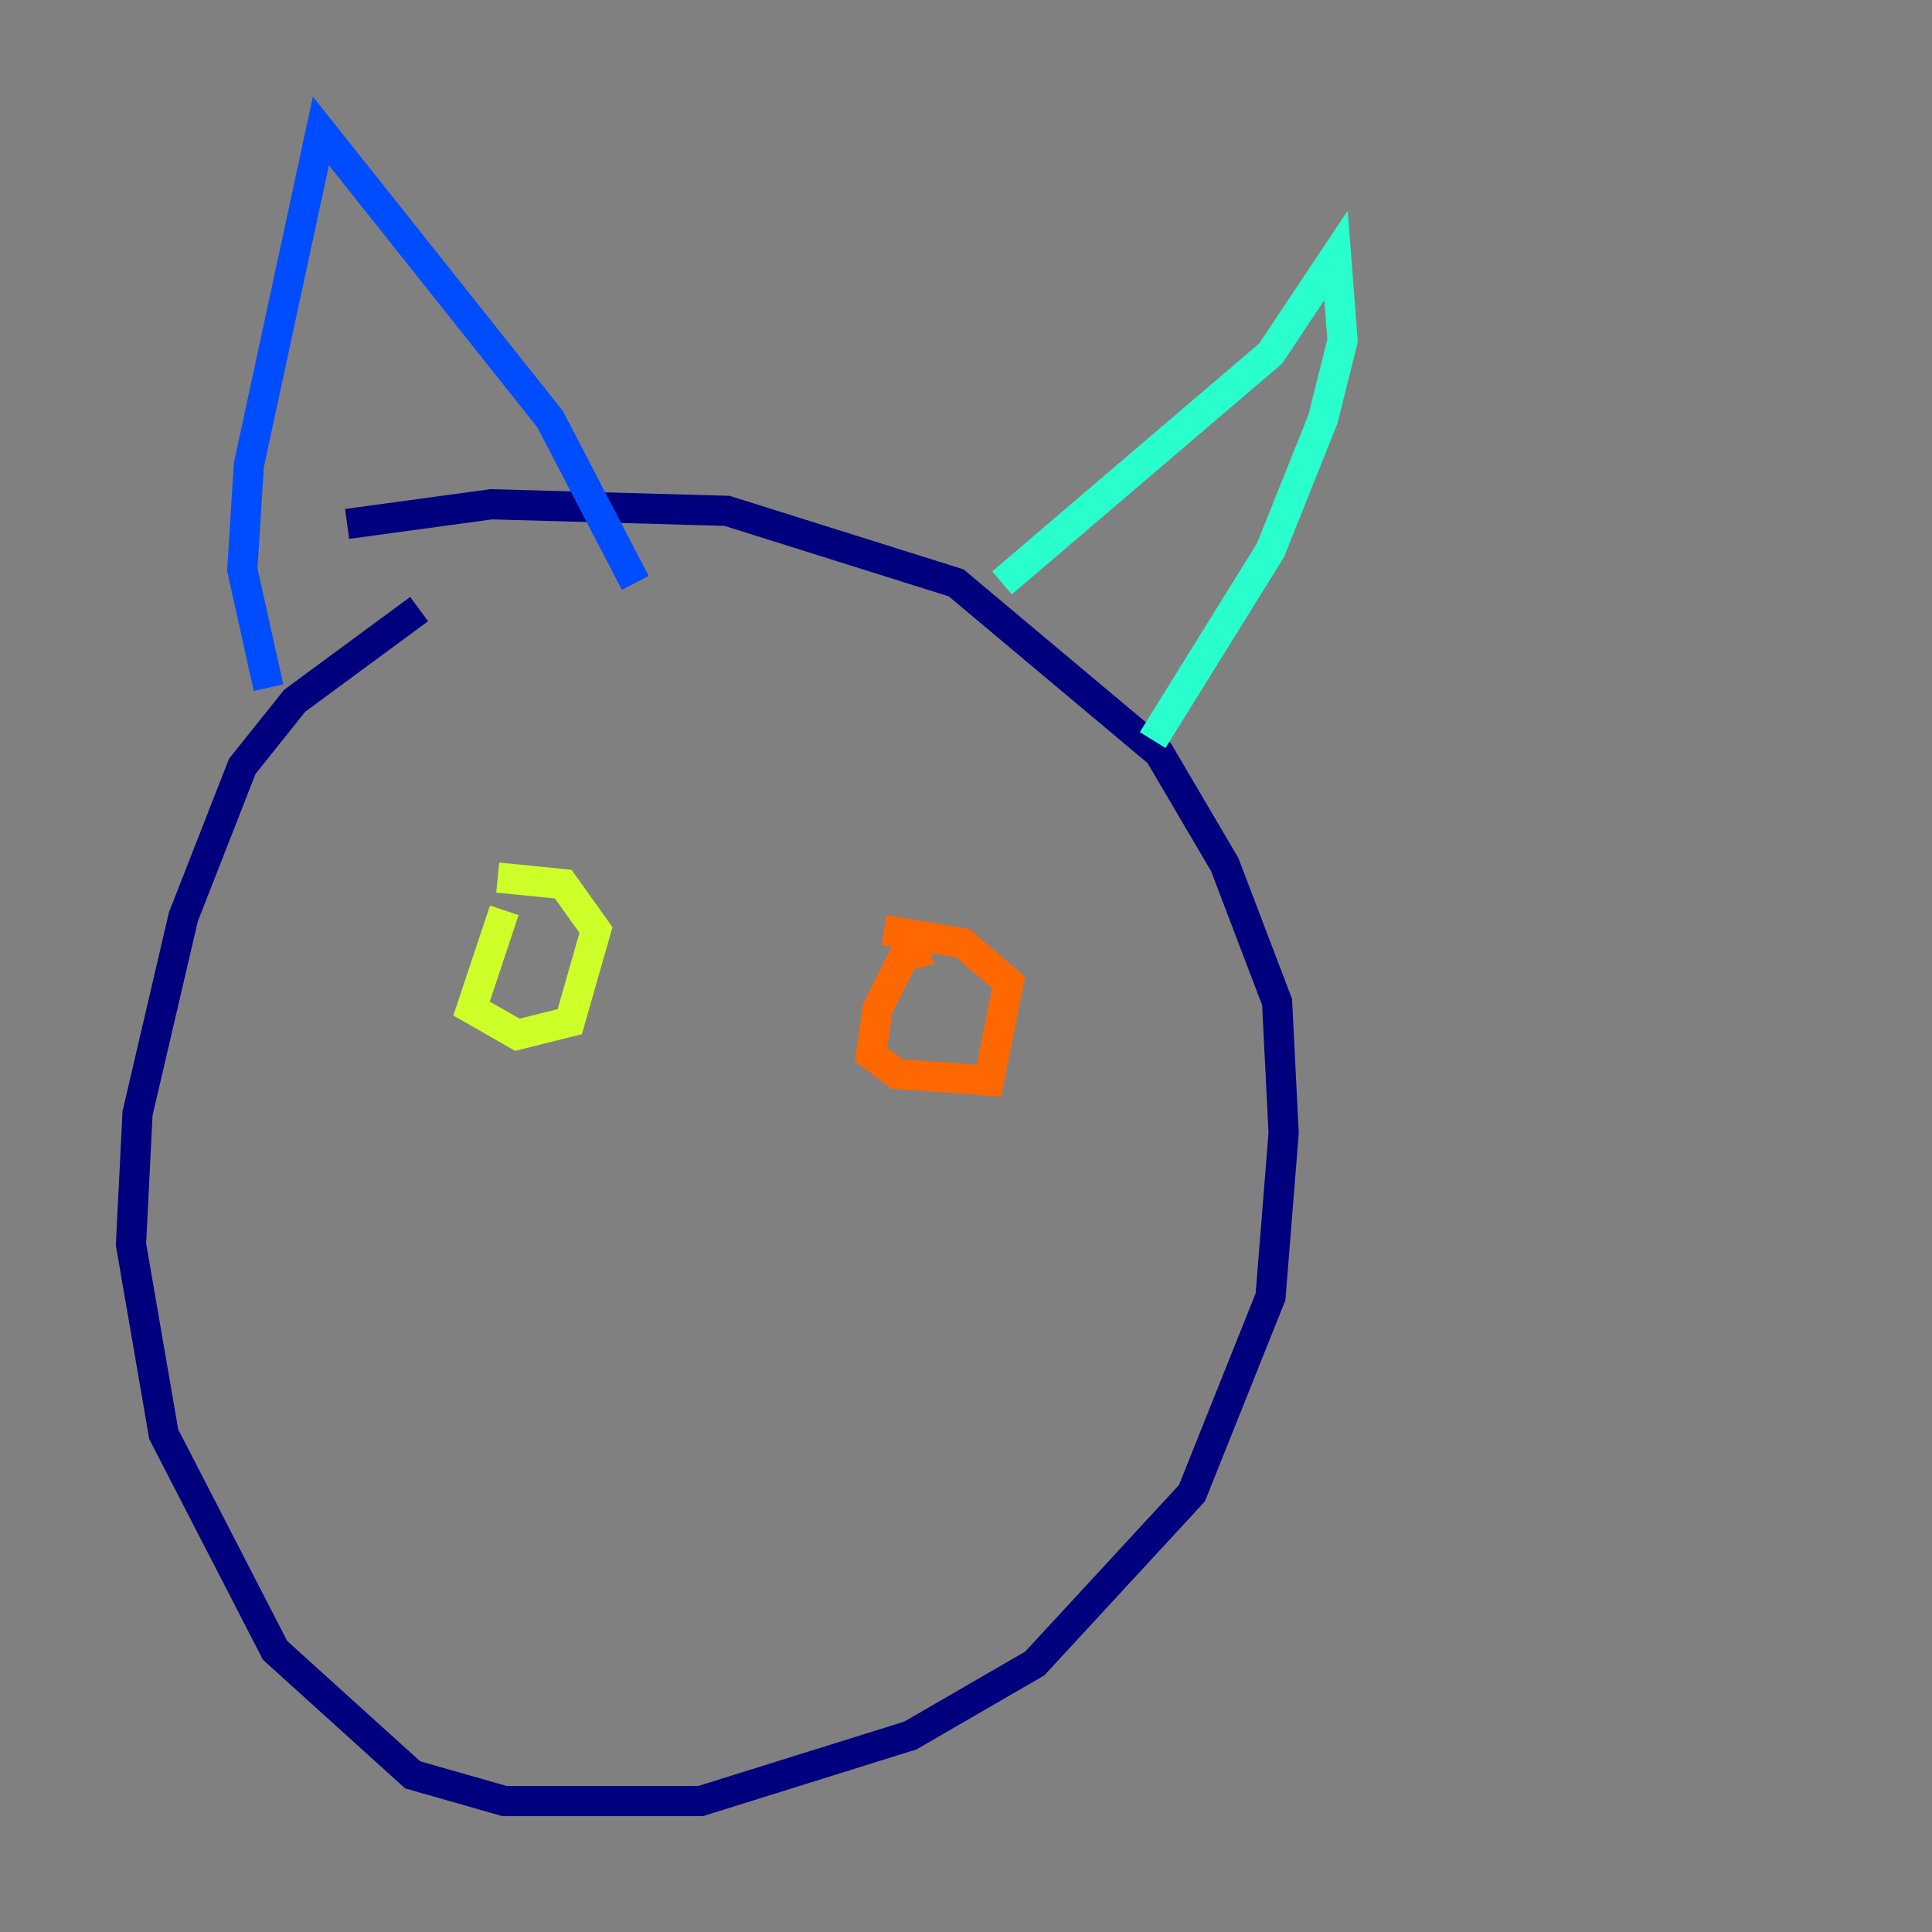 <?xml version="1.0" encoding="utf-8" ?>
<svg baseProfile="tiny" height="128" version="1.2" viewBox="0,0,128,128" width="128" xmlns="http://www.w3.org/2000/svg" xmlns:ev="http://www.w3.org/2001/xml-events" xmlns:xlink="http://www.w3.org/1999/xlink"><rect x="0" y="0" width="128" height="128" fill="#808080" stroke="none"/><defs /><polyline fill="none" points="27.77,40.352 19.525,46.427 16.054,50.766 12.149,60.746 9.112,73.763 8.678,82.441 10.848,95.024 18.224,109.342 27.336,117.586 33.41,119.322 46.427,119.322 60.312,114.983 68.556,110.21 78.969,98.929 84.176,85.912 85.044,75.064 84.61,66.386 81.139,57.275 76.8,49.898 63.349,38.617 48.163,33.844 32.542,33.41 22.997,34.712" stroke="#00007f" stroke-width="2" /><polyline fill="none" points="17.79,45.559 16.054,37.749 16.488,30.807 21.261,8.678 36.447,27.77 42.088,38.617" stroke="#004cff" stroke-width="2" /><polyline fill="none" points="66.386,38.617 84.176,23.43 88.515,16.922 88.949,22.563 87.647,27.77 84.176,36.447 76.366,49.031" stroke="#29ffcd" stroke-width="2" /><polyline fill="none" points="33.41,60.312 31.241,66.82 34.278,68.556 37.749,67.688 39.485,61.614 37.315,58.576 32.976,58.142" stroke="#cdff29" stroke-width="2" /><polyline fill="none" points="61.614,62.915 59.878,63.349 58.142,66.82 57.709,69.858 59.444,71.159 65.519,71.593 66.82,65.085 63.783,62.481 58.576,61.614" stroke="#ff6700" stroke-width="2" /><polyline fill="none" points="42.522,85.044 42.522,85.044" stroke="#7f0000" stroke-width="2" /></svg>